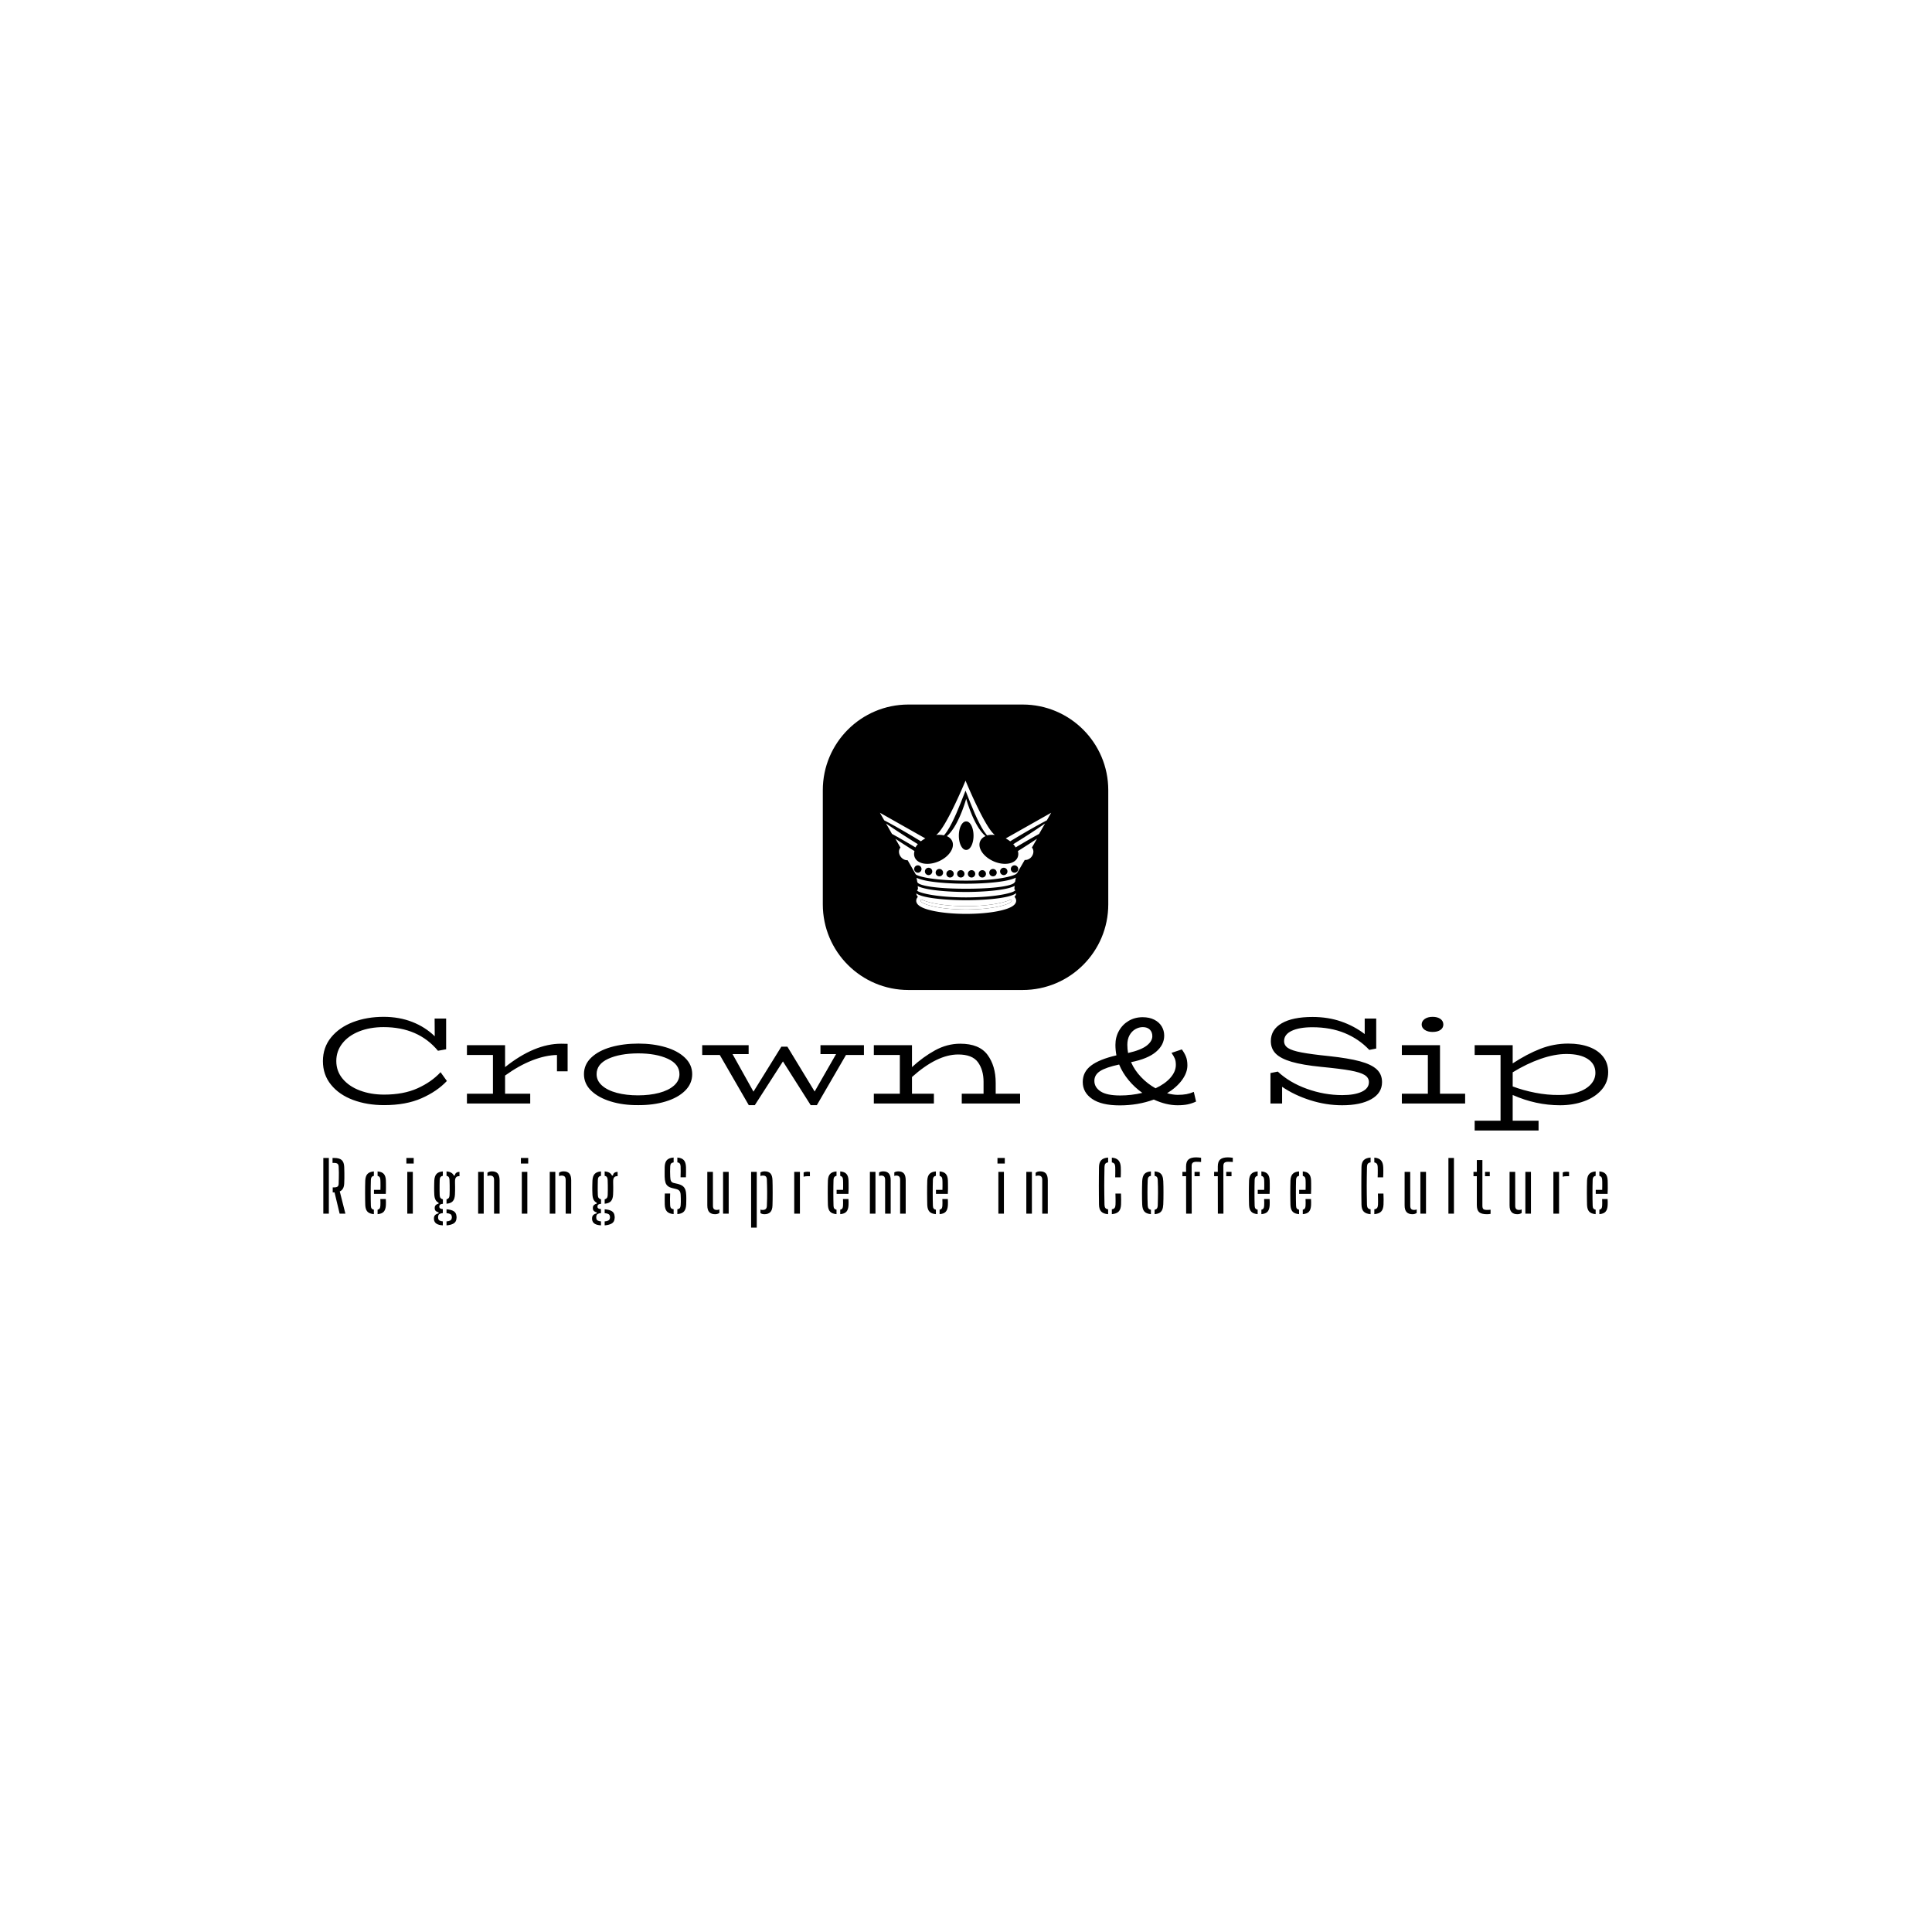 <svg xmlns="http://www.w3.org/2000/svg" width="1500" height="1500" xmlns:v="https://vecta.io/nano"><path fill="#fff" d="M0 0h1500v1500H0z"/><g transform="matrix(.667 0 0 .667 249.394 546.955)"><svg viewBox="0 0 396 161" preserveAspectRatio="xMidYMid meet" height="609" width="1500"><g transform="translate(.24 .018)"><svg height="160.965" width="395.52"><svg height="160.965" width="395.52"><g transform="translate(0 96.104)"><svg height="64.861" width="395.52"><svg height="64.861" width="395.52"><svg height="34.983" width="395.52"><svg width="395.52" viewBox="3.9 -35 518.93 45.9" height="34.983"><path d="M51.4-12.65l2.55 3.55Q50-4.9 43.73-2.13 37.45.65 28.6.65h0q-6.9 0-12.53-2.1-5.62-2.1-8.89-6.13Q3.9-11.6 3.9-17.1h0q0-5.55 3.3-9.6 3.3-4.05 8.87-6.18Q21.65-35 28.4-35h0q6.3 0 11.55 2.05 5.25 2.05 9.1 5.8h0L49-34.3h4.65v12.4l-3.3.6q-7.95-9.55-21.95-9.55h0q-5.5 0-9.85 1.72-4.35 1.73-6.8 4.85-2.45 3.13-2.45 7.13h0q0 4.1 2.58 7.17 2.57 3.08 6.97 4.73 4.4 1.65 9.75 1.65h0q7.85 0 13.5-2.55 5.65-2.55 9.3-6.5h0zm48.7-11.5l2.6.05V-13h-4.3v-6.6q-4.7.1-10.05 2.2-5.35 2.1-10.9 6.1h0v7.35H87.6V0H62.05v-3.95h10.5V-19.6h-10.5v-3.95h15.4v8.85q11.85-9.45 22.65-9.45h0zm31 24.8q-6 .05-10.98-1.48-4.97-1.52-7.9-4.35-2.92-2.82-2.92-6.67h0q0-3.9 2.95-6.7 2.95-2.8 7.95-4.23 5-1.42 11.1-1.42h0q5.95 0 10.9 1.45 4.95 1.45 7.87 4.25 2.93 2.8 2.93 6.65h0q0 3.85-2.9 6.7-2.9 2.85-7.9 4.35-5 1.5-11.1 1.45h0zm0-3.95q4.75 0 8.55-1 3.8-1 6-2.95 2.2-1.95 2.2-4.6h0q0-4.05-4.7-6.22-4.7-2.18-12.05-2.18h0q-7.35.05-12.03 2.2-4.67 2.15-4.67 6.2h0q0 2.65 2.2 4.6 2.2 1.95 6 2.95 3.8 1 8.5 1h0zm91.24-20.25v3.95h-7.25L203.34.65h-2.5L189.64-17 178.29.65h-2.45l-11.7-20.25h-7.1v-3.95h18.75v3.6h-6.5l8.45 15.15 11.25-18.15h2.45l11 18.1 8.65-15.1h-6.3v-3.6h17.55zm53.2 19.6h9.85V0h-23.55v-3.95h8.8v-4.8q0-4.8-2.27-7.93-2.28-3.12-7.98-3.12h0q-8.5 0-18.65 9.1h0v6.75h8.85V0h-24.25v-3.95h10.5V-19.6h-10.5v-3.95h15.4v8.85q4.45-4.1 9.32-6.78 4.88-2.67 10.18-2.67h0q7.65 0 10.98 4.47 3.32 4.48 3.32 11.33h0v4.4zm80.9 3.15q-1.7.8-3.41 1.15-1.7.35-4.09.35h0q-4.56 0-9.56-2.3h0Q332.99.75 325.63.75h0q-7.35 0-11.14-2.6-3.8-2.6-3.8-6.85h0q0-4.05 3.34-6.6 3.35-2.55 10.25-4.15h0q-.4-2.15-.4-4.25h0q0-3.1 1.43-5.65 1.43-2.55 3.93-4.03 2.5-1.47 5.64-1.47h0q2.7 0 4.68 1 1.97 1 3 2.7 1.02 1.7 1.02 3.75h0q0 3.7-3.3 6.52-3.29 2.83-10.09 4.18h0q1.44 3.3 4.05 6.02 2.59 2.73 5.84 4.53h0q3.8-1.75 6-4.25 2.2-2.5 2.2-5.2h0q0-1.55-.42-2.55-.42-1-1.33-2.3h0l4.16-1.4q1.05 1.4 1.64 2.85.61 1.45.61 3.6h0q0 2.95-2.18 5.93-2.18 2.97-6.02 5.32h0q2.45.65 4.29.65h0q2.05 0 3.53-.28 1.47-.27 2.97-.92h0l.91 3.9zm-21.5-30.05q-1.56 0-3 .82-1.45.83-2.36 2.45-.89 1.63-.89 3.88h0q0 1.7.3 3.3h0q5.25-1.2 7.52-2.98 2.27-1.77 2.27-3.82h0q0-1.65-1.02-2.65-1.02-1-2.82-1h0zm-9.11 27.6q4.55 0 8.91-1.05h0q-3.11-2.2-5.53-5.13-2.43-2.92-3.83-6.32h0q-5.35 1.15-7.67 2.65-2.33 1.5-2.33 3.95h0q0 2.6 2.5 4.25 2.5 1.65 7.95 1.65h0zm84.25-15.9q7.9.85 12.53 2.1 4.62 1.25 6.77 3.25 2.15 2 2.15 5.15h0q0 4.45-4.35 6.9Q422.83.7 415.43.7h0q-6.5 0-12.87-2.03-6.38-2.02-11.38-5.42h0V0h-4.7v-12.3l2.95-.6q4.75 4.45 11.77 6.97 7.03 2.53 14.28 2.53h0q4.95 0 7.85-1.35 2.9-1.35 2.9-3.9h0q0-1.8-1.75-2.88-1.75-1.07-5.75-1.8-4-.72-11.75-1.47h0q-7.55-.75-11.98-2.05-4.42-1.3-6.39-3.3-1.98-2-1.98-5.05h0q0-4.65 4.4-7.2 4.4-2.55 12.45-2.55h0q6.25 0 11.52 1.82 5.28 1.83 9.53 5.08h0v-6.25h4.65v12.1l-2.8.55q-4.15-4.4-9.9-6.78-5.75-2.37-13.05-2.37h0q-5.3 0-8.37 1.45-3.08 1.45-3.08 4.15h0q0 1.75 1.6 2.8 1.6 1.05 5.4 1.77 3.8.73 11.1 1.48h0zm41.85-9.75q-1.95 0-3.18-.85-1.22-.85-1.22-2.15h0q0-1.35 1.22-2.23 1.23-.87 3.18-.87h0q2 0 3.17.85 1.18.85 1.18 2.25h0q0 1.35-1.15 2.17-1.15.83-3.2.83h0zm3 24.95h10.15V0h-25.55v-3.95h10.5V-19.6h-10.5v-3.95h15.4v19.6zm51.8-20.25q4.75 0 8.4 1.35 3.65 1.35 5.67 3.95 2.03 2.6 2.03 6.25h0q0 4.05-2.63 7.07-2.62 3.03-7.05 4.65Q508.73.7 503.43.7h0q-9.8 0-19.15-4.15h0v10.4h10.45v3.95h-25.8V6.95h10.45V-19.6h-10.45v-3.95h15.35v7.35q5.8-3.8 11.2-5.9 5.4-2.1 11.25-2.1h0zm-3.85 20.75q4.25.05 7.62-1.08 3.38-1.12 5.28-3.17 1.9-2.05 1.9-4.7h0q0-3.55-3.08-5.58-3.07-2.02-8.62-2.02h0q-4.75 0-10.38 1.95-5.62 1.95-11.32 5.45h0v5.7q4.25 1.6 9.12 2.55 4.88.95 9.48.9h0z"/></svg></svg><g transform="translate(0 43.242)"><svg height="21.619" width="395.52"><svg width="395.52" viewBox="3.03 -40.43 922.013 50.43" height="21.619"><path d="M18.88 0h-4.13l-3.67-15.3h-1.3v-3.58h.97q1.8 0 2.54-.61.74-.61.76-2.11h0q.08-2.28.11-4.16.04-1.89.03-3.78-.01-1.89-.14-4.14h0q-.07-1.52-.79-2.13-.71-.62-2.46-.62h0-1.15V-40h1.15q3.75 0 5.43 1.5 1.67 1.5 1.8 4.98h0q.1 2.34.11 4.29.01 1.95 0 3.74-.01 1.79-.11 3.74h0q-.18 4.5-3.2 5.75h0l4.05 16zM7 0H3.03v-40H7V0zm26.14-6.15h0q-.05-1.8-.09-4.04-.03-2.24-.03-4.64 0-2.4.02-4.71.03-2.31.1-4.26h0q.15-3.2 1.6-4.74 1.45-1.54 4.58-1.79h0v3.18q-1.15.22-1.64.94-.49.71-.51 1.91h0q-.08 2.3-.1 4.59-.03 2.28-.03 4.57 0 2.29.03 4.63.02 2.33.1 4.76h0q.02 1.35.55 2.02.52.68 1.6.88h0V.33q-3.2-.25-4.62-1.79Q33.29-3 33.14-6.15zM41.99.33h0v-3.18q1.03-.23 1.49-.91.46-.69.51-2.02h0q.05-.75.05-2.02 0-1.28-.07-2.7h0 3.92q.08.85.09 2.2.01 1.35-.04 2.15h0q-.15 3.15-1.5 4.7Q45.09.1 41.99.33zm5.9-14.53h-8.5v-2.9h4.63q.05-1.45.05-2.94 0-1.49-.02-2.64-.01-1.15-.06-1.62h0q-.05-1.3-.55-1.96-.5-.67-1.45-.89h0v-3.18q3.08.25 4.45 1.8 1.38 1.55 1.5 4.6h0q.03.55.05 2.18.03 1.62.01 3.66-.01 2.04-.11 3.89h0zM67.91-36h-5.25v-4h5.25v4zm-.63 36h-3.97v-30h3.97V0zm21.54 5.53v2.85q-2.97-.16-4.55-1.19-1.57-1.04-1.8-2.94h0q-.02-.3-.03-.61-.02-.31.01-.64h0q.07-1.37 1.04-2.19.96-.81 2.28-1.04h0v-.7q-2.6-.65-2.75-2.6h0q-.05-.35-.02-.52.02-.18.02-.45h0q.05-1.03.84-1.76.79-.74 1.89-.89h0v-.73q-1.48-.7-2.2-2.12-.73-1.43-.85-3.68h0q-.08-1.52-.1-2.71-.03-1.18-.01-2.27.01-1.09.03-2.33.03-1.24.08-2.81h0q.17-3.18 1.6-4.73 1.42-1.55 4.52-1.8h0v3.18q-1.17.2-1.7.92-.52.73-.55 2.1h0q-.05 1.55-.07 3.5-.03 1.95-.01 3.88.01 1.92.08 3.45h0q.05 1.37.64 2.07.59.7 1.66.93h0v3.22q-1.37.1-1.97.58-.6.47-.6 1.27h0q0 .05 0 .13 0 .07 0 .15h0q0 .75.57 1.15.58.4 1.95.52h0V-.4q-1.47.07-2.37.61-.9.54-.98 1.84h0q-.05.25-.05.54 0 .29.05.59h0q.1 1.22.98 1.73.87.52 2.37.62h0zm2.65 2.85h0V5.55q1.6-.12 2.62-.65 1.01-.52 1.16-1.82h0q.07-.28.06-.57-.01-.28-.09-.58h0Q95.07.65 94.06.2q-1.01-.45-2.59-.58h0v-2.77q3.38.25 5.18 1.37 1.8 1.13 1.97 3.66h0q.05.27.07.67.01.4-.07.8h0Q98.45 6 96.45 7.1q-2 1.1-4.98 1.28zm0-15.53h0v-3.15q1.03-.25 1.57-.93.53-.67.61-2.07h0q.07-1.58.09-3.46.01-1.89-.02-3.83-.02-1.94-.1-3.66h0q-.07-1.33-.55-2.01-.47-.69-1.6-.89h0v-3.18q4 .3 5.23 2.95h0 .72q.1-1.25 1-1.93.9-.69 2.35-.69h0v3.1h-.52q-1.25 0-1.96.86-.72.86-.72 2.71h0v1.28q.05 1.65.05 2.94 0 1.29-.01 2.55-.01 1.26-.09 2.88h0q-.17 3.18-1.56 4.73-1.39 1.55-4.49 1.8zM118.17 0h-4v-30h4V0zm11.4 0h-3.98v-24.35q-.02-1.6-.72-2.3-.7-.7-2.23-.7h0q-.5 0-.95.1-.45.1-.85.27h0v-2.42q.63-.48 1.43-.73.8-.25 1.82-.25h0q2.78 0 4.11 1.5 1.34 1.5 1.37 4.83h0V0zm20.54-36h-5.25v-4h5.25v4zm-.63 36h-3.97v-30h3.97V0zm20.09 0h-4v-30h4V0zm11.4 0H177v-24.35q-.03-1.6-.73-2.3-.7-.7-2.22-.7h0q-.5 0-.95.1-.45.1-.85.27h0v-2.42q.62-.48 1.42-.73.8-.25 1.83-.25h0q2.77 0 4.11 1.5 1.34 1.5 1.36 4.83h0V0zm21.37 5.53v2.85q-2.97-.16-4.55-1.19-1.57-1.04-1.8-2.94h0q-.02-.3-.04-.61-.01-.31.02-.64h0q.07-1.37 1.03-2.19.97-.81 2.29-1.04h0v-.7q-2.6-.65-2.75-2.6h0q-.05-.35-.02-.52.02-.18.02-.45h0q.05-1.03.84-1.76.79-.74 1.89-.89h0v-.73q-1.48-.7-2.2-2.12-.73-1.43-.85-3.68h0q-.08-1.52-.1-2.71-.03-1.18-.02-2.27.02-1.09.04-2.33.03-1.24.08-2.81h0q.17-3.18 1.6-4.73 1.42-1.55 4.52-1.8h0v3.18q-1.17.2-1.7.92-.52.73-.55 2.1h0q-.05 1.55-.07 3.5-.03 1.95-.02 3.88.02 1.92.09 3.45h0q.05 1.37.64 2.07.59.7 1.66.93h0v3.22q-1.37.1-1.97.58-.6.47-.6 1.27h0q0 .05 0 .13 0 .07 0 .15h0q0 .75.57 1.15.58.4 1.95.52h0V-.4q-1.47.07-2.37.61-.9.54-.98 1.84h0q-.05.25-.05.54 0 .29.05.59h0q.1 1.22.98 1.73.87.52 2.37.62h0zm2.65 2.85h0V5.55q1.6-.12 2.61-.65 1.02-.52 1.17-1.82h0q.07-.28.06-.57-.01-.28-.09-.58h0Q208.59.65 207.58.2q-1.01-.45-2.59-.58h0v-2.77q3.38.25 5.18 1.37 1.8 1.13 1.97 3.66h0q.05.27.06.67.02.4-.06.8h0q-.17 2.65-2.17 3.75-2 1.1-4.98 1.28zm0-15.53h0v-3.15q1.03-.25 1.56-.93.54-.67.62-2.07h0q.07-1.58.08-3.46.02-1.89-.01-3.83-.02-1.94-.1-3.66h0q-.07-1.33-.55-2.01-.47-.69-1.6-.89h0v-3.18q4 .3 5.23 2.95h0 .72q.1-1.25 1-1.93.9-.69 2.35-.69h0v3.1h-.52q-1.25 0-1.97.86-.71.86-.71 2.71h0v1.28q.05 1.65.05 2.94 0 1.29-.01 2.55-.01 1.26-.09 2.88h0q-.17 3.18-1.56 4.73-1.39 1.55-4.49 1.8zm49.51 3.97V.3q-3.28-.25-4.78-1.86-1.5-1.62-1.6-5.02h0q-.02-1.42-.03-2.66-.02-1.24.01-2.5.02-1.26.07-2.74h0H252q-.1 2.23-.11 4.27-.02 2.03.11 4.13h0q.05 1.38.61 2.05.56.68 1.89.85h0zM257.17.3h0v-3.48q1.23-.2 1.75-.86.53-.66.63-2.04h0q.1-1.07.11-2.33.01-1.27-.02-2.52-.04-1.25-.09-2.35h0q-.05-2-.8-3-.75-1-2.45-1.42h0l-2.78-.68q-2.05-.5-3.22-1.46-1.18-.96-1.68-2.59-.5-1.62-.57-4.12h0q-.03-1.63-.01-3.39.01-1.76.03-3.56h0q.1-3.38 1.6-4.98 1.5-1.6 4.83-1.82h0v3.47q-1.28.18-1.84.84-.56.66-.61 2.04h0q-.1 1.9-.1 3.67 0 1.78.1 3.73h0q.05 2.15.6 3.16.55 1.01 1.9 1.34h0l2.62.6q2.35.55 3.72 1.52 1.36.98 1.97 2.61.61 1.62.69 4.04h0q.05 1.05.05 2.22 0 1.16-.03 2.31-.02 1.15-.05 2.17h0q-.15 3.4-1.62 5.03Q260.42.08 257.17.3zm6.15-26.43h-3.85q.08-2.3.09-4.17.01-1.88-.06-3.65h0q-.05-1.35-.58-2.03-.52-.67-1.75-.87h0v-3.45q3.18.25 4.63 1.85 1.45 1.6 1.57 5h0q.05 1.55.03 3.41-.03 1.86-.08 3.91h0zM278.67-6h0v-24h4.02l.03 24.32q0 1.6.66 2.3.66.7 2.16.7h0q1.03 0 1.8-.37h0V-.5q-1.32.88-3.1.88h0q-2.72 0-4.15-1.51-1.42-1.5-1.42-4.87zm15.35 6h-4.03v-30h4.03V0zm20.14 10h-4.05v-40h4.05v40zm2.65-10.43v-2.5q.32.15.72.2.4.05.85.05h0q1.5 0 2.25-.7.75-.7.8-2.3h0q.13-3.1.17-5.53.03-2.44.02-4.55-.01-2.12-.06-4.2-.05-2.09-.13-4.47h0q-.05-1.55-.7-2.23-.65-.69-2.17-.69h0q-.98 0-1.75.32h0v-2.57q.6-.38 1.34-.58.73-.2 1.76-.2h0q2.7 0 4.07 1.48 1.38 1.47 1.48 4.85h0q.05 1.52.09 3.94.03 2.41.03 5.08 0 2.68-.03 5.09-.04 2.41-.09 3.99h0q-.1 3.35-1.56 4.84-1.47 1.49-4.17 1.49h0q-1.8 0-2.92-.81h0zm28.34.43h-4.08v-30h4.08V0zm2.65-26.53h0v-3.05q1.05-.55 2.65-.55h0q.47 0 .94.04.46.04.93.11h0v3.08h-1.82q-1.63 0-2.7.37zm17.44 20.38h0q-.05-1.8-.09-4.04-.03-2.24-.03-4.64 0-2.4.02-4.71.03-2.31.1-4.26h0q.15-3.2 1.6-4.74 1.45-1.54 4.58-1.79h0v3.18q-1.15.22-1.64.94-.49.71-.51 1.91h0q-.08 2.3-.1 4.59-.03 2.28-.03 4.57 0 2.29.03 4.63.02 2.33.1 4.76h0q.02 1.35.55 2.02.52.68 1.6.88h0V.33q-3.2-.25-4.62-1.79-1.41-1.54-1.56-4.69zm8.85 6.48h0v-3.18q1.03-.23 1.49-.91.46-.69.51-2.02h0q.05-.75.05-2.02 0-1.28-.07-2.7h0 3.92q.08.85.09 2.2.01 1.35-.04 2.15h0q-.15 3.15-1.5 4.7Q377.19.1 374.09.33zm5.9-14.53h-8.5v-2.9h4.63q.05-1.45.05-2.94 0-1.49-.02-2.64-.01-1.15-.06-1.62h0q-.05-1.3-.55-1.96-.5-.67-1.45-.89h0v-3.18q3.08.25 4.45 1.8 1.38 1.55 1.5 4.6h0q.03.55.05 2.18.03 1.62.01 3.66-.01 2.04-.11 3.89h0zM399.38 0h-4v-30h4V0zm21.7 0h-4v-24.35q0-1.6-.68-2.3-.69-.7-2.07-.7h0q-.82 0-1.42.27h0v-2.57q.6-.35 1.32-.54.73-.19 1.6-.19h0q2.6 0 3.92 1.48 1.31 1.47 1.33 4.85h0V0zm-10.77 0h-4v-24.35q-.03-1.6-.69-2.3-.66-.7-2.06-.7h0q-.43 0-.84.07-.41.08-.74.23h0v-2.5q.58-.43 1.32-.63.73-.2 1.71-.2h0q2.6 0 3.94 1.48 1.33 1.47 1.36 4.85h0V0zm26.26-6.15h0q-.05-1.8-.08-4.04-.04-2.24-.04-4.64 0-2.4.02-4.71.03-2.31.1-4.26h0q.15-3.2 1.6-4.74 1.45-1.54 4.58-1.79h0v3.18q-1.15.22-1.64.94-.49.71-.51 1.91h0q-.08 2.3-.1 4.59-.03 2.28-.03 4.57 0 2.29.03 4.63.02 2.33.1 4.76h0q.02 1.35.55 2.02.52.68 1.6.88h0V.33q-3.2-.25-4.61-1.79-1.42-1.54-1.57-4.69zm8.85 6.48h0v-3.18q1.03-.23 1.49-.91.46-.69.51-2.02h0q.05-.75.05-2.02 0-1.28-.07-2.7h0 3.92q.08.85.09 2.2.01 1.35-.04 2.15h0q-.15 3.15-1.5 4.7Q448.52.1 445.42.33zm5.9-14.53h-8.5v-2.9h4.63q.05-1.45.05-2.94 0-1.49-.01-2.64-.02-1.15-.07-1.62h0q-.05-1.3-.55-1.96-.5-.67-1.45-.89h0v-3.18q3.08.25 4.45 1.8 1.38 1.55 1.5 4.6h0q.03.55.05 2.18.03 1.62.02 3.66-.02 2.04-.12 3.89h0zM492.21-36h-5.25v-4h5.25v4zm-.63 36h-3.97v-30h3.97V0zm20.09 0h-4v-30h4V0zm11.4 0h-3.97v-24.35q-.03-1.6-.73-2.3-.7-.7-2.22-.7h0q-.5 0-.95.1-.45.1-.85.27h0v-2.42q.62-.48 1.42-.73.8-.25 1.83-.25h0q2.77 0 4.11 1.5 1.34 1.5 1.36 4.83h0V0zm43.31-3.13V.35q-3.35-.22-4.92-1.84-1.58-1.61-1.63-5.04h0q-.05-3.67-.07-6.98-.03-3.31-.03-6.49 0-3.18.03-6.48.02-3.3.07-6.97h0q.05-3.35 1.64-4.98 1.59-1.62 4.91-1.85h0v3.45q-1.37.2-1.96.93-.59.72-.64 2.32h0q-.07 3.93-.12 7.22-.05 3.28-.05 6.37 0 3.09.05 6.38.05 3.28.12 7.23h0q.05 1.58.64 2.32.59.73 1.96.93h0zm2.68 3.46h0v-3.48q1.37-.2 1.96-.95.59-.75.66-2.28h0q.05-1.15.05-2.26 0-1.11-.02-2.5-.03-1.39-.08-3.29h0 3.98q.1 2.4.11 4.24.01 1.84-.06 3.66h0q-.15 3.38-1.7 4.99-1.55 1.62-4.9 1.87zm6.35-26.43h-3.95q.05-1.35.06-2.55.01-1.2.01-2.4 0-1.2-.05-2.53h0q-.05-1.5-.61-2.23-.56-.74-1.81-.99h0v-3.43q3.17.25 4.71 1.9 1.54 1.65 1.69 4.88h0q.05 1.3.06 2.49.01 1.18-.01 2.36-.03 1.17-.1 2.5h0zm15.44 19.45h0q-.08-1.53-.11-3.61-.04-2.09-.04-4.39 0-2.3.04-4.56.03-2.27.11-4.12h0q.17-3.5 1.56-5.13 1.39-1.64 4.69-1.87h0v3.18q-1.23.22-1.74.94-.51.71-.56 2.08h0q-.08 2-.13 4.23-.05 2.22-.05 4.57 0 2.35.04 4.74.04 2.39.14 4.69h0q.05 1.37.57 2.11.53.74 1.73.96h0V.33q-3.3-.25-4.71-1.91-1.42-1.65-1.54-5.07zm8.9 6.98h0v-3.16q1.2-.25 1.7-.97.5-.73.55-2.03h0q.07-2.27.12-4.53.05-2.27.07-4.55.01-2.29-.04-4.62-.05-2.32-.15-4.67h0q-.05-1.35-.56-2.05-.52-.7-1.69-.93h0v-3.15q2.22.15 3.55.94 1.32.79 1.95 2.28.62 1.48.72 3.78h0q.08 1.7.12 3.8.03 2.1.03 4.34 0 2.24-.03 4.44-.04 2.2-.12 4.1h0q-.12 2.3-.73 3.77-.62 1.48-1.94 2.27-1.33.79-3.55.94zm22.59-27.23h-2.62V-30h2.62v-3.9q0-3.5 1.74-5.01 1.74-1.52 5.54-1.52h0q.75 0 1.72.09.98.09 1.78.21h0v3.03q-.73-.05-1.59-.1-.86-.05-1.84-.05h0q-1.7 0-2.52.65-.83.65-.83 2.42h0L626.39 0h-4l-.05-26.9zm9.85 0h-3.77V-30h3.77v3.1zm12.92 0h-2.63V-30h2.63v-3.9q0-3.5 1.73-5.01 1.74-1.52 5.54-1.52h0q.75 0 1.73.09.97.09 1.77.21h0v3.03q-.72-.05-1.59-.1-.86-.05-1.83-.05h0q-1.7 0-2.53.65-.82.65-.82 2.42h0L649.16 0h-4l-.05-26.9zm9.85 0h-3.78V-30h3.78v3.1zm12.59 20.75h0q-.05-1.8-.09-4.04-.04-2.24-.04-4.64 0-2.4.03-4.71.02-2.31.1-4.26h0q.15-3.2 1.6-4.74 1.45-1.54 4.57-1.79h0v3.18q-1.15.22-1.63.94-.49.71-.52 1.91h0q-.07 2.3-.1 4.59-.02 2.28-.02 4.57 0 2.29.02 4.63.03 2.33.1 4.76h0q.03 1.35.55 2.02.53.68 1.6.88h0V.33q-3.2-.25-4.61-1.79-1.41-1.54-1.56-4.69zM676.4.33h0v-3.18q1.02-.23 1.49-.91.46-.69.51-2.02h0q.05-.75.05-2.02 0-1.28-.08-2.7h0 3.93q.07.85.09 2.2.01 1.35-.04 2.15h0q-.15 3.15-1.5 4.7Q679.5.1 676.4.33zm5.9-14.53h-8.5v-2.9h4.62q.05-1.45.05-2.94 0-1.49-.01-2.64-.01-1.15-.06-1.62h0q-.05-1.3-.55-1.96-.5-.67-1.45-.89h0v-3.18q3.07.25 4.45 1.8 1.37 1.55 1.5 4.6h0q.02.55.05 2.18.02 1.62.01 3.66-.01 2.04-.11 3.89h0zm14.97 8.05h0q-.05-1.8-.09-4.04-.04-2.24-.04-4.64 0-2.4.03-4.71.02-2.31.1-4.26h0q.15-3.2 1.6-4.74 1.45-1.54 4.57-1.79h0v3.18q-1.15.22-1.64.94-.48.71-.51 1.91h0q-.07 2.3-.1 4.59-.02 2.28-.02 4.57 0 2.29.02 4.63.03 2.33.1 4.76h0q.03 1.35.55 2.02.53.68 1.6.88h0V.33q-3.2-.25-4.61-1.79-1.41-1.54-1.56-4.69zm8.85 6.48h0v-3.18q1.02-.23 1.48-.91.47-.69.52-2.02h0q.05-.75.05-2.02 0-1.28-.08-2.7h0 3.93q.07.85.08 2.2.02 1.35-.03 2.15h0q-.15 3.15-1.5 4.7Q709.22.1 706.12.33zm5.9-14.53h-8.5v-2.9h4.62q.05-1.45.05-2.94 0-1.49-.01-2.64-.01-1.15-.06-1.62h0q-.05-1.3-.55-1.96-.5-.67-1.45-.89h0v-3.18q3.07.25 4.45 1.8 1.37 1.55 1.5 4.6h0q.02.55.05 2.18.02 1.62.01 3.66-.01 2.04-.11 3.89h0zM754.8-3.13V.35q-3.35-.22-4.93-1.84-1.57-1.61-1.62-5.04h0q-.05-3.67-.08-6.98-.02-3.31-.02-6.49 0-3.18.02-6.48.03-3.3.08-6.97h0q.05-3.35 1.64-4.98 1.58-1.62 4.91-1.85h0v3.45q-1.38.2-1.96.93-.59.72-.64 2.32h0q-.08 3.93-.13 7.22-.05 3.28-.05 6.37 0 3.09.05 6.38.05 3.28.13 7.23h0q.05 1.58.64 2.32.58.73 1.96.93h0zm2.67 3.46h0v-3.48q1.38-.2 1.97-.95.58-.75.66-2.28h0q.05-1.15.05-2.26 0-1.11-.03-2.5-.02-1.39-.07-3.29h0 3.97q.1 2.4.12 4.24.01 1.84-.07 3.66h0q-.15 3.38-1.7 4.99-1.55 1.62-4.9 1.87zm6.35-26.43h-3.95q.05-1.35.07-2.55.01-1.2.01-2.4 0-1.2-.05-2.53h0q-.05-1.5-.61-2.23-.57-.74-1.82-.99h0v-3.43q3.18.25 4.72 1.9 1.53 1.65 1.68 4.88h0q.05 1.3.07 2.49.01 1.18-.02 2.36-.02 1.17-.1 2.5h0zM779.22-6h0v-24h4.02l.03 24.32q0 1.6.66 2.3.66.7 2.16.7h0q1.03 0 1.8-.37h0V-.5q-1.32.88-3.1.88h0q-2.72 0-4.15-1.51-1.42-1.5-1.42-4.87zm15.35 6h-4.03v-30h4.03V0zm20.06 0h-3.97v-40h3.97V0zm16.42-26.9h-2.4V-30h2.4v-8.5h4v32.72q0 1.8.66 2.44.66.64 2.66.64h0q.78 0 1.32-.04.53-.04 1.23-.11h0V.13q-.6.12-1.23.18-.64.07-1.37.07h0q-4.02 0-5.65-1.51-1.62-1.5-1.62-5.1h0V-26.9zm9.3 0h-3.4V-30h3.4v3.1zM854.56-6h0v-24h4.03l.02 24.32q0 1.6.67 2.3.66.7 2.16.7h0q1.02 0 1.8-.37h0V-.5q-1.33.88-3.1.88h0q-2.73 0-4.15-1.51-1.43-1.5-1.43-4.87zm15.35 6h-4.02v-30h4.02V0zm20.17 0h-4.07v-30h4.07V0zm2.65-26.53h0v-3.05q1.05-.55 2.65-.55h0q.48 0 .94.04.46.04.94.11h0v3.08h-1.83q-1.62 0-2.7.37zm17.44 20.38h0q-.05-1.8-.08-4.04-.04-2.24-.04-4.64 0-2.4.02-4.71.03-2.31.1-4.26h0q.15-3.2 1.6-4.74 1.45-1.54 4.58-1.79h0v3.18q-1.15.22-1.64.94-.49.71-.51 1.91h0q-.08 2.3-.1 4.59-.03 2.28-.03 4.57 0 2.29.03 4.63.02 2.33.1 4.76h0q.02 1.35.55 2.02.52.68 1.6.88h0V.33q-3.2-.25-4.61-1.79-1.42-1.54-1.57-4.69zm8.85 6.48h0v-3.18q1.03-.23 1.49-.91.46-.69.51-2.02h0q.05-.75.05-2.02 0-1.28-.07-2.7h0 3.92q.08.85.09 2.2.01 1.35-.04 2.15h0q-.15 3.15-1.5 4.7Q922.12.1 919.02.33zm5.9-14.53h-8.5v-2.9h4.63q.05-1.45.05-2.94 0-1.49-.01-2.64-.02-1.15-.07-1.62h0q-.05-1.3-.55-1.96-.5-.67-1.45-.89h0v-3.18q3.08.25 4.45 1.8 1.38 1.55 1.5 4.6h0q.03.55.05 2.18.03 1.62.02 3.66-.02 2.04-.12 3.89h0z"/></svg></svg></g></svg></svg></g><g transform="translate(153.837)"><svg height="87.845" width="87.845"><svg height="87.845" width="87.845"><path d="M26.353 87.845C11.798 87.845 0 76.047 0 61.491V26.353C0 11.798 11.798 0 26.353 0h35.138c14.555 0 26.354 11.798 26.354 26.353v35.138c0 14.555-11.798 26.354-26.354 26.354z"/><g transform="translate(17.569 23.424)"><svg height="40.997" width="52.707"><svg viewBox="0.664 9.656 98.669 76.747" height="40.997" width="52.707"><g fill="#fff"><path d="M75.508 78.368c-1.392.636-3.186 1.204-5.395 1.714-5.289 1.215-12.296 1.883-19.74 1.883s-14.453-.668-19.74-1.883c-2.209-.51-4.001-1.078-5.395-1.714a19.03 19.03 0 0 1-.77-.172c-.225.22-.342.43-.342.618 0 1.717 9.262 5.054 26.246 5.054s26.246-3.337 26.246-5.054c0-.188-.118-.398-.342-.618a17.17 17.17 0 0 1-.768.172zM14.844 44.397l4.451 2.609 1.836 1.104c.381-.637.851-1.258 1.393-1.857l-1.043-.646-3.818-2.382-4.347-2.78-4.311-2.839-3.729-2.532-1.087-.756 3.434 6.018 2.733 1.512 4.488 2.549zm-4.952-8.24l4.487 2.551 4.451 2.608 3.857 2.32 1.539.928.064.039c.766-.607 1.617-1.168 2.549-1.664L.664 28.146l2.49 4.363 2.791 1.479 3.947 2.169zm81.099 1.449l-4.31 2.839-4.348 2.78-3.817 2.382-1.044.646c.541.6 1.014 1.221 1.391 1.857l1.837-1.104 4.453-2.609 4.485-2.55 2.734-1.512 3.436-6.018-1.088.756-3.729 2.533zm-17.833 5.333c.929.496 1.779 1.057 2.547 1.664l.064-.039 1.537-.928 3.859-2.32 4.451-2.608 4.488-2.551 3.945-2.169 2.79-1.479 2.494-4.363-26.175 14.793zM37.521 41.18l.077-.084.575-.655a21.42 21.42 0 0 0 1.247-1.702l1.315-2.152 1.342-2.499 1.331-2.739 1.302-2.877 2.396-5.767 2.012-5.088.877-2.237.877 2.237 2.014 5.088 2.396 5.767 1.303 2.877 1.334 2.739 1.338 2.499 1.316 2.152 1.25 1.702c.188.252.387.458.574.655l.076.084c1.301-.324 2.783-.411 4.352-.241l-.162-.188c-5.72-4.562-16.667-31.095-16.667-31.095S39.052 36.189 33.331 40.75l-.161.188c1.567-.169 3.051-.083 4.351.242zm34.134 26.392c-5.716.938-13.31 1.451-21.377 1.451s-15.661-.514-21.379-1.451c-3.494-.573-5.717-1.317-7.122-1.94.125.682.266 1.368.403 2.368h.041c.227 2 10.06 3.916 28.058 3.916S78.107 70 78.334 68h.231c.145-1 .292-1.763.424-2.46-1.393.652-3.662 1.429-7.334 2.032zM21.967 73h.254c.227 1 10.06 3.914 28.058 3.914S78.107 74 78.334 73h.441c-.165 0-.372-.611-.648-.894a50.19 50.19 0 0 1 .18-1.839c-4.918 2.729-19.572 3.516-28.028 3.516-8.339 0-22.709-.766-27.826-3.403.063.548.118 1.127.169 1.726-.28.283-.487.894-.655.894z"/><path d="M79.146 74.461c-3.803 3.186-19.855 4.078-28.868 4.078-8.861 0-24.526-.865-28.664-3.924.058.709.366 1.369.944 1.983-.643.681-.967 1.417-.967 2.216 0 2.443 2.957 4.309 9.041 5.705 5.287 1.215 12.299 1.884 19.74 1.884s14.451-.669 19.74-1.884c6.084-1.396 9.043-3.262 9.043-5.705 0-.799-.324-1.535-.968-2.216.62-.659.94-1.369.959-2.137zm-28.773 9.407c-16.984 0-26.246-3.337-26.246-5.054 0-.188.117-.398.342-.618.235.058.492.116.77.172 1.394.636 3.186 1.204 5.395 1.714 5.287 1.215 12.299 1.883 19.74 1.883s14.451-.668 19.74-1.883c2.209-.51 4.003-1.078 5.395-1.714.279-.056.535-.114.77-.172.224.22.342.43.342.618-.002 1.717-9.265 5.054-26.248 5.054zm40.529-40.573l-4.312 2.841-4.344 2.778-2.094 1.305c.352 1.29.32 2.559-.181 3.705-1.669 3.817-7.843 4.805-13.79 2.205s-9.419-7.799-7.75-11.617c.57-1.309 1.672-2.281 3.109-2.893-.098-.083-.197-.164-.293-.256-.523-.447-1.056-1.004-1.598-1.637-.553-.628-1.09-1.352-1.625-2.129-.554-.771-1.061-1.627-1.574-2.514-.522-.885-.994-1.83-1.47-2.793a52.69 52.69 0 0 1-1.339-2.953l-1.201-3.004-1.045-2.943c-.381-1.15-.719-2.25-1.023-3.29-.304 1.04-.641 2.14-1.021 3.29-.326.959-.68 1.947-1.047 2.943-.365 1.004-.785 2.002-1.201 3.004a48.72 48.72 0 0 1-1.342 2.953c-.471.963-.946 1.908-1.468 2.793-.512.887-1.021 1.742-1.571 2.514-.536.777-1.076 1.501-1.627 2.129-.543.633-1.074 1.189-1.596 1.637-.098.092-.197.173-.295.256 1.437.611 2.537 1.584 3.107 2.893 1.67 3.818-1.799 9.018-7.748 11.617s-12.119 1.612-13.791-2.205c-.5-1.146-.531-2.415-.18-3.705L18.5 48.914l-4.347-2.778-4.312-2.841c-.085-.059-.165-.11-.249-.166l2.919 5.109c-1.202 1.319-1.141 3.6.24 5.357 1.04 1.322 2.548 1.996 3.896 1.887l4.672 8.179c1.613 1.306 10.709 3.583 28.958 3.583C70.518 67.244 79.502 64 79.502 63h.144l4.451-7.656c1.351.109 2.856-.495 3.896-1.817 1.383-1.758 1.444-4.003.242-5.323l2.918-5.074c-.087.055-.166.106-.251.165zM22.525 62.684a2.12 2.12 0 1 1 0-4.24 2.12 2.12 0 1 1 0 4.24zm6.19 1.386a2.12 2.12 0 1 1 0-4.24c1.17 0 2.117.948 2.117 2.12a2.12 2.12 0 0 1-2.117 2.12zm6.185.694a2.12 2.12 0 0 1-2.121-2.121c0-1.172.951-2.122 2.121-2.122a2.122 2.122 0 1 1 0 4.243zm6.19.693c-1.172 0-2.123-.95-2.123-2.119s.951-2.121 2.123-2.121a2.12 2.12 0 1 1 0 4.24zm6.185 0a2.12 2.12 0 1 1 0-4.24 2.12 2.12 0 1 1 0 4.24zm3.098-15.906c-.027.001-.056.009-.082.009-2.29 0-4.146-3.677-4.146-8.209s1.856-8.21 4.146-8.21c.026 0 .055.01.082.01s.057-.01.084-.01c2.289 0 4.145 3.676 4.145 8.21s-1.855 8.209-4.145 8.209c-.027 0-.055-.008-.084-.009zm3.09 15.906a2.12 2.12 0 1 1 0-4.24 2.12 2.12 0 1 1 0 4.24zm6.187 0a2.12 2.12 0 1 1 2.121-2.119c0 1.169-.951 2.119-2.121 2.119zm6.188-.693a2.122 2.122 0 1 1 0-4.243 2.12 2.12 0 0 1 2.119 2.122c0 1.172-.945 2.121-2.119 2.121zm6.187-.694a2.12 2.12 0 1 1 0-4.24 2.12 2.12 0 1 1 0 4.24zm6.188-1.386a2.12 2.12 0 1 1 0-4.24 2.12 2.12 0 1 1 0 4.24z"/></g></svg></svg></g></svg></svg></g></svg></svg></g></svg></g></svg>